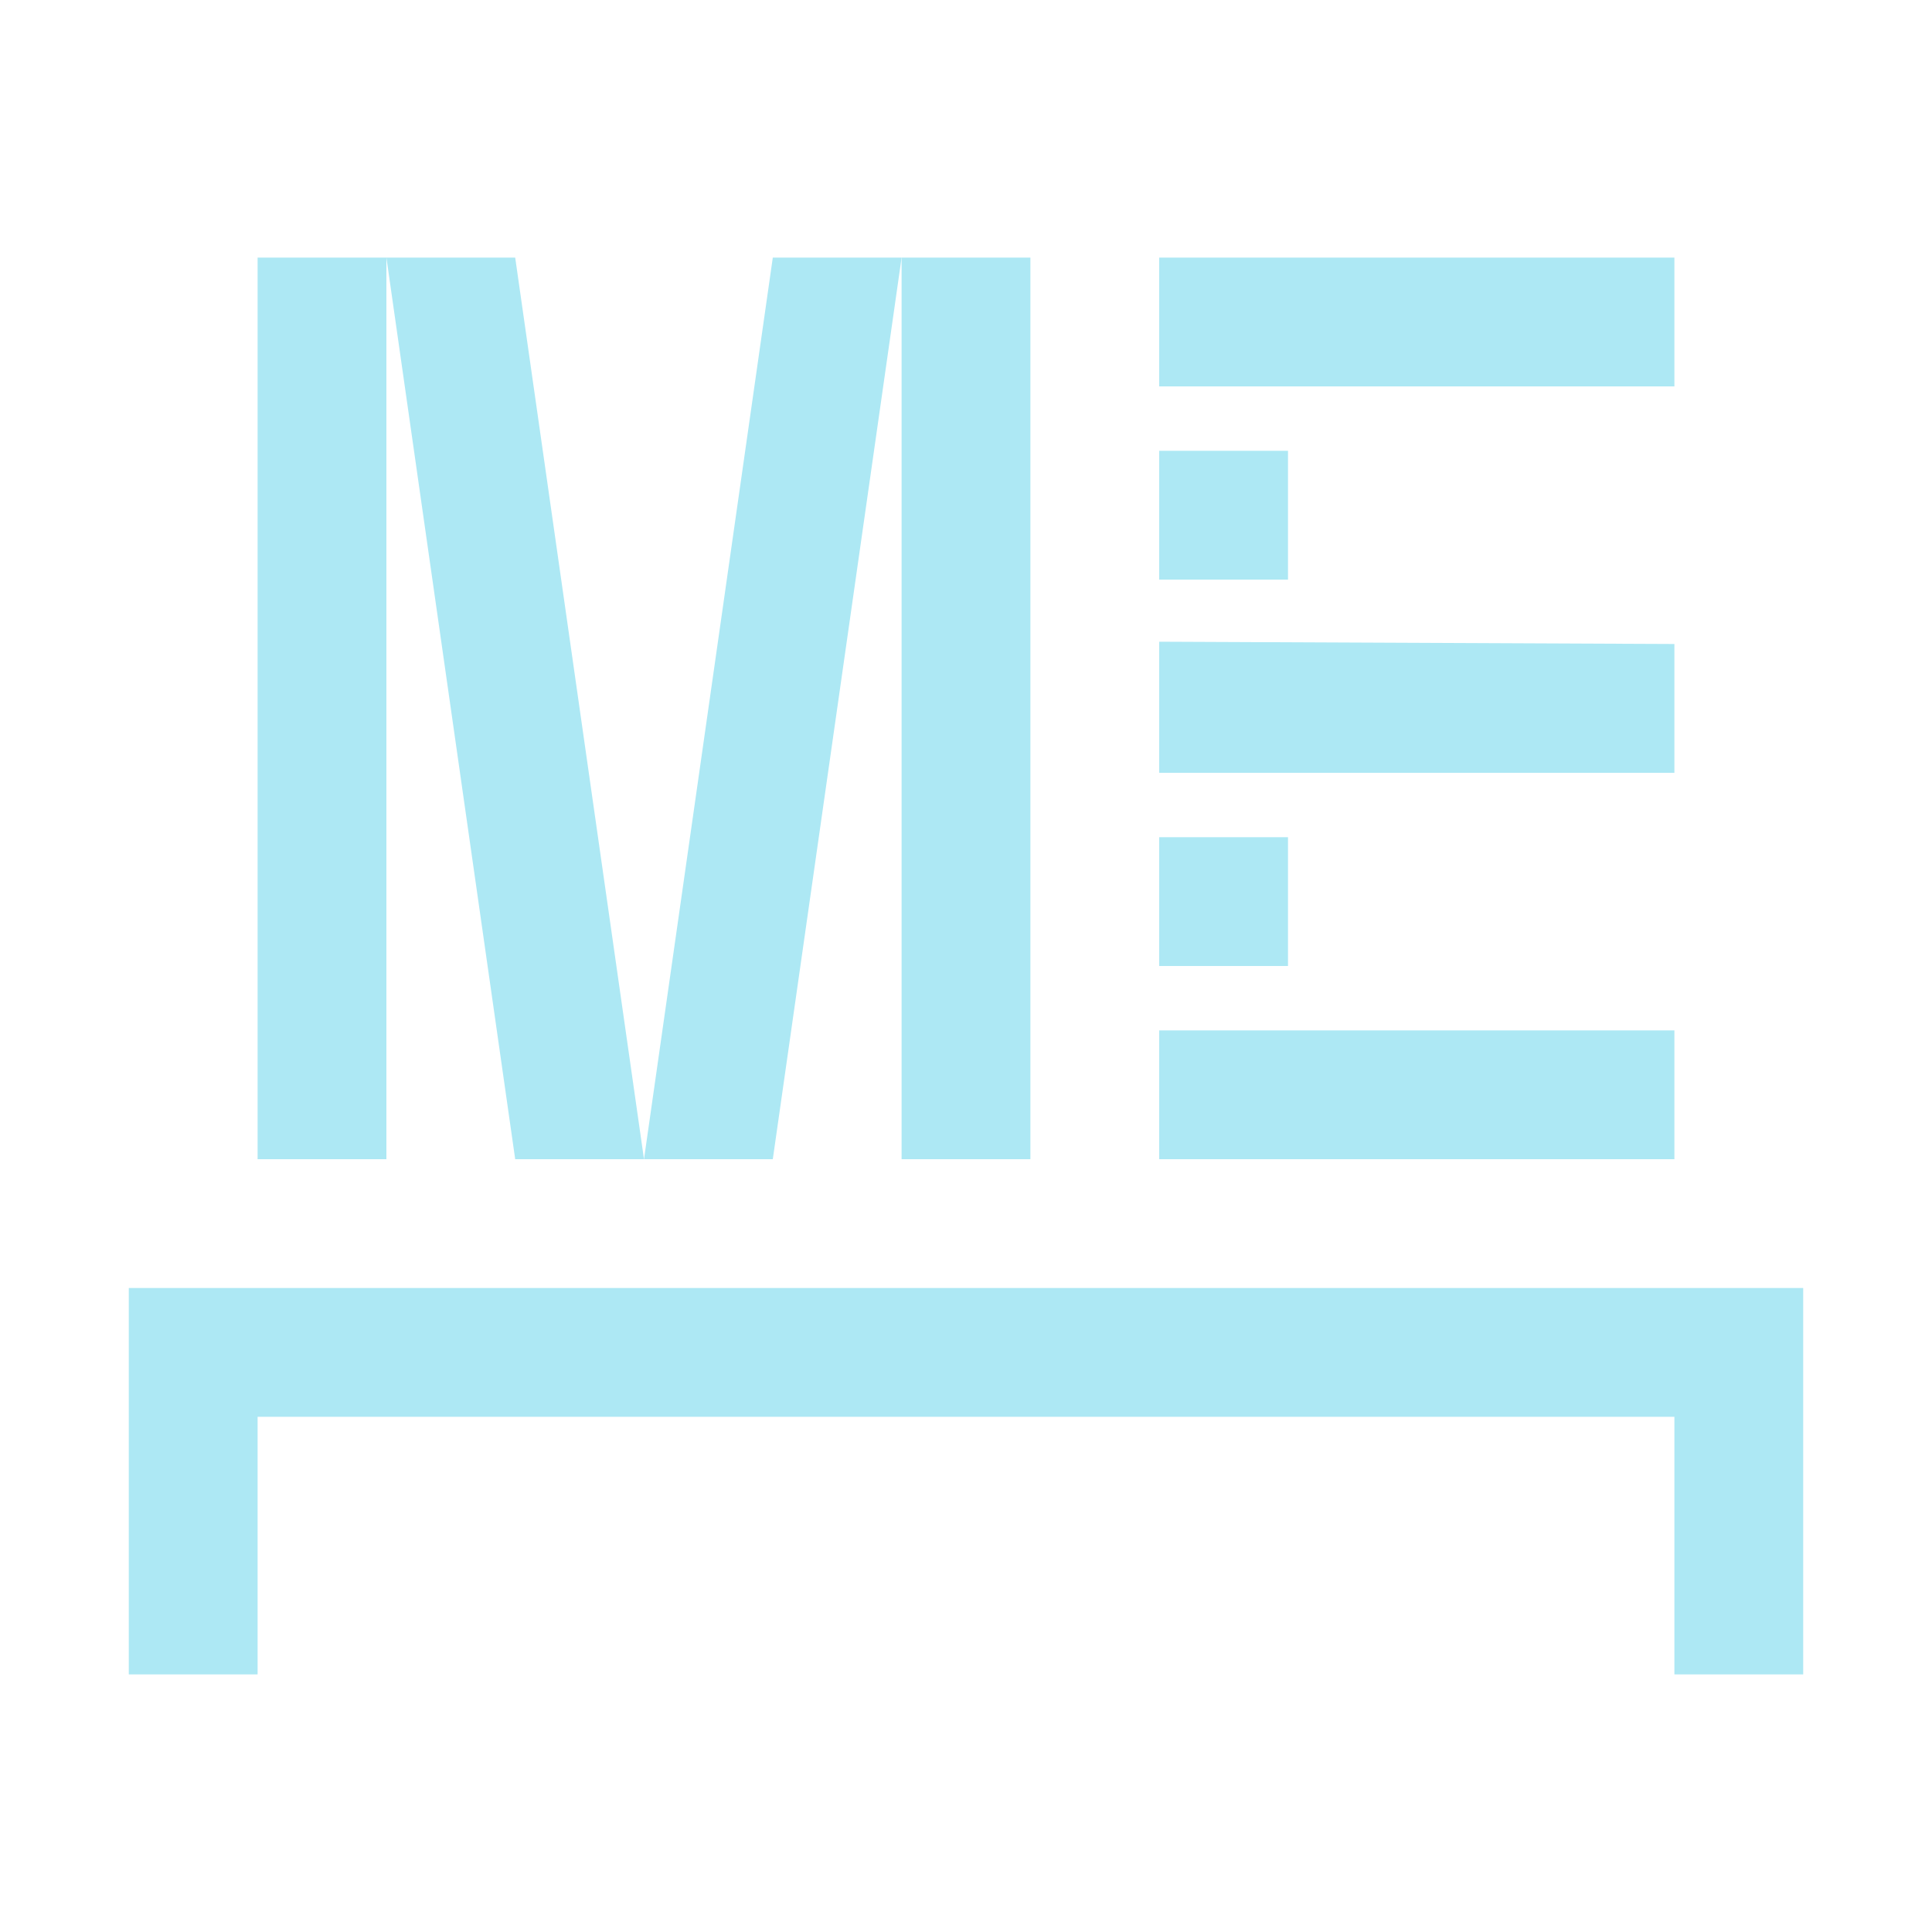 <?xml version="1.0" encoding="UTF-8" standalone="no"?>
<!-- Created with Inkscape (http://www.inkscape.org/) -->

<svg
   width="3000mm"
   height="3000mm"
   viewBox="0 0 3000 3000"
   version="1.1"
   id="svg1"
   xmlns="http://www.w3.org/2000/svg"
   xmlns:svg="http://www.w3.org/2000/svg">
  <defs
     id="defs1" />
  <g
     id="layer1">
    <path
       style="fill:#ade8f4;fill-rule:evenodd;stroke-width:540.062;paint-order:markers stroke fill;stroke:none;fill-opacity:1"
       d="M 400,1800 V 400 H 600 V 1800 Z"
       id="path1" />
    <path
       style="fill:#ade8f4;fill-rule:evenodd;stroke-width:540.062;paint-order:markers stroke fill;stroke:none;fill-opacity:1"
       d="M 600,400 H 800 L 1000,1800 H 800 Z"
       id="path2" />
    <path
       style="fill:#ade8f4;fill-rule:evenodd;stroke-width:540.062;paint-order:markers stroke fill;stroke:none;fill-opacity:1"
       d="m 1000,1800 200,-1400 h 200 L 1200,1800 Z"
       id="path3" />
    <path
       style="fill:#ade8f4;fill-rule:evenodd;stroke-width:540.062;paint-order:markers stroke fill;stroke:none;fill-opacity:1"
       d="m 1400,400 h 200 V 1800 h -200 z"
       id="path4" />
    <path
       style="fill:#ade8f4;fill-rule:evenodd;stroke-width:500;paint-order:markers stroke fill;stroke:none;fill-opacity:1"
       d="M 1800,400 H 2600 v 200 h -800 z"
       id="path5" />
    <path
       style="fill:#ade8f4;fill-rule:evenodd;stroke-width:500;paint-order:markers stroke fill;stroke:none;fill-opacity:1"
       d="M 1800,996.444 2600,1000 V 1200 h -800 z"
       id="path6" />
    <path
       style="fill:#ade8f4;fill-rule:evenodd;stroke-width:500;paint-order:markers stroke fill;stroke:none;fill-opacity:1"
       d="M 1800,1600 H 2600 v 200 h -800 z"
       id="path7" />
    <path
       style="fill:#ade8f4;fill-rule:evenodd;stroke-width:249.999;paint-order:markers stroke fill;stroke:none;fill-opacity:1"
       d="m 1800,700 h 200 V 900 h -200 z"
       id="path8" />
    <path
       style="fill:#ade8f4;fill-rule:evenodd;stroke-width:249.999;paint-order:markers stroke fill;stroke:none;fill-opacity:1"
       d="m 1800,1300 h 200 v 200 h -200 z"
       id="path9" />
    <path
       style="fill:#ade8f4;fill-rule:evenodd;stroke-width:19685;paint-order:markers stroke fill;stroke:none;fill-opacity:1"
       d="M 200,2000 H 2800 v 600 H 2600 V 2200 H 400 v 400 h -200 z"
       id="path10" />
  </g>
</svg>
